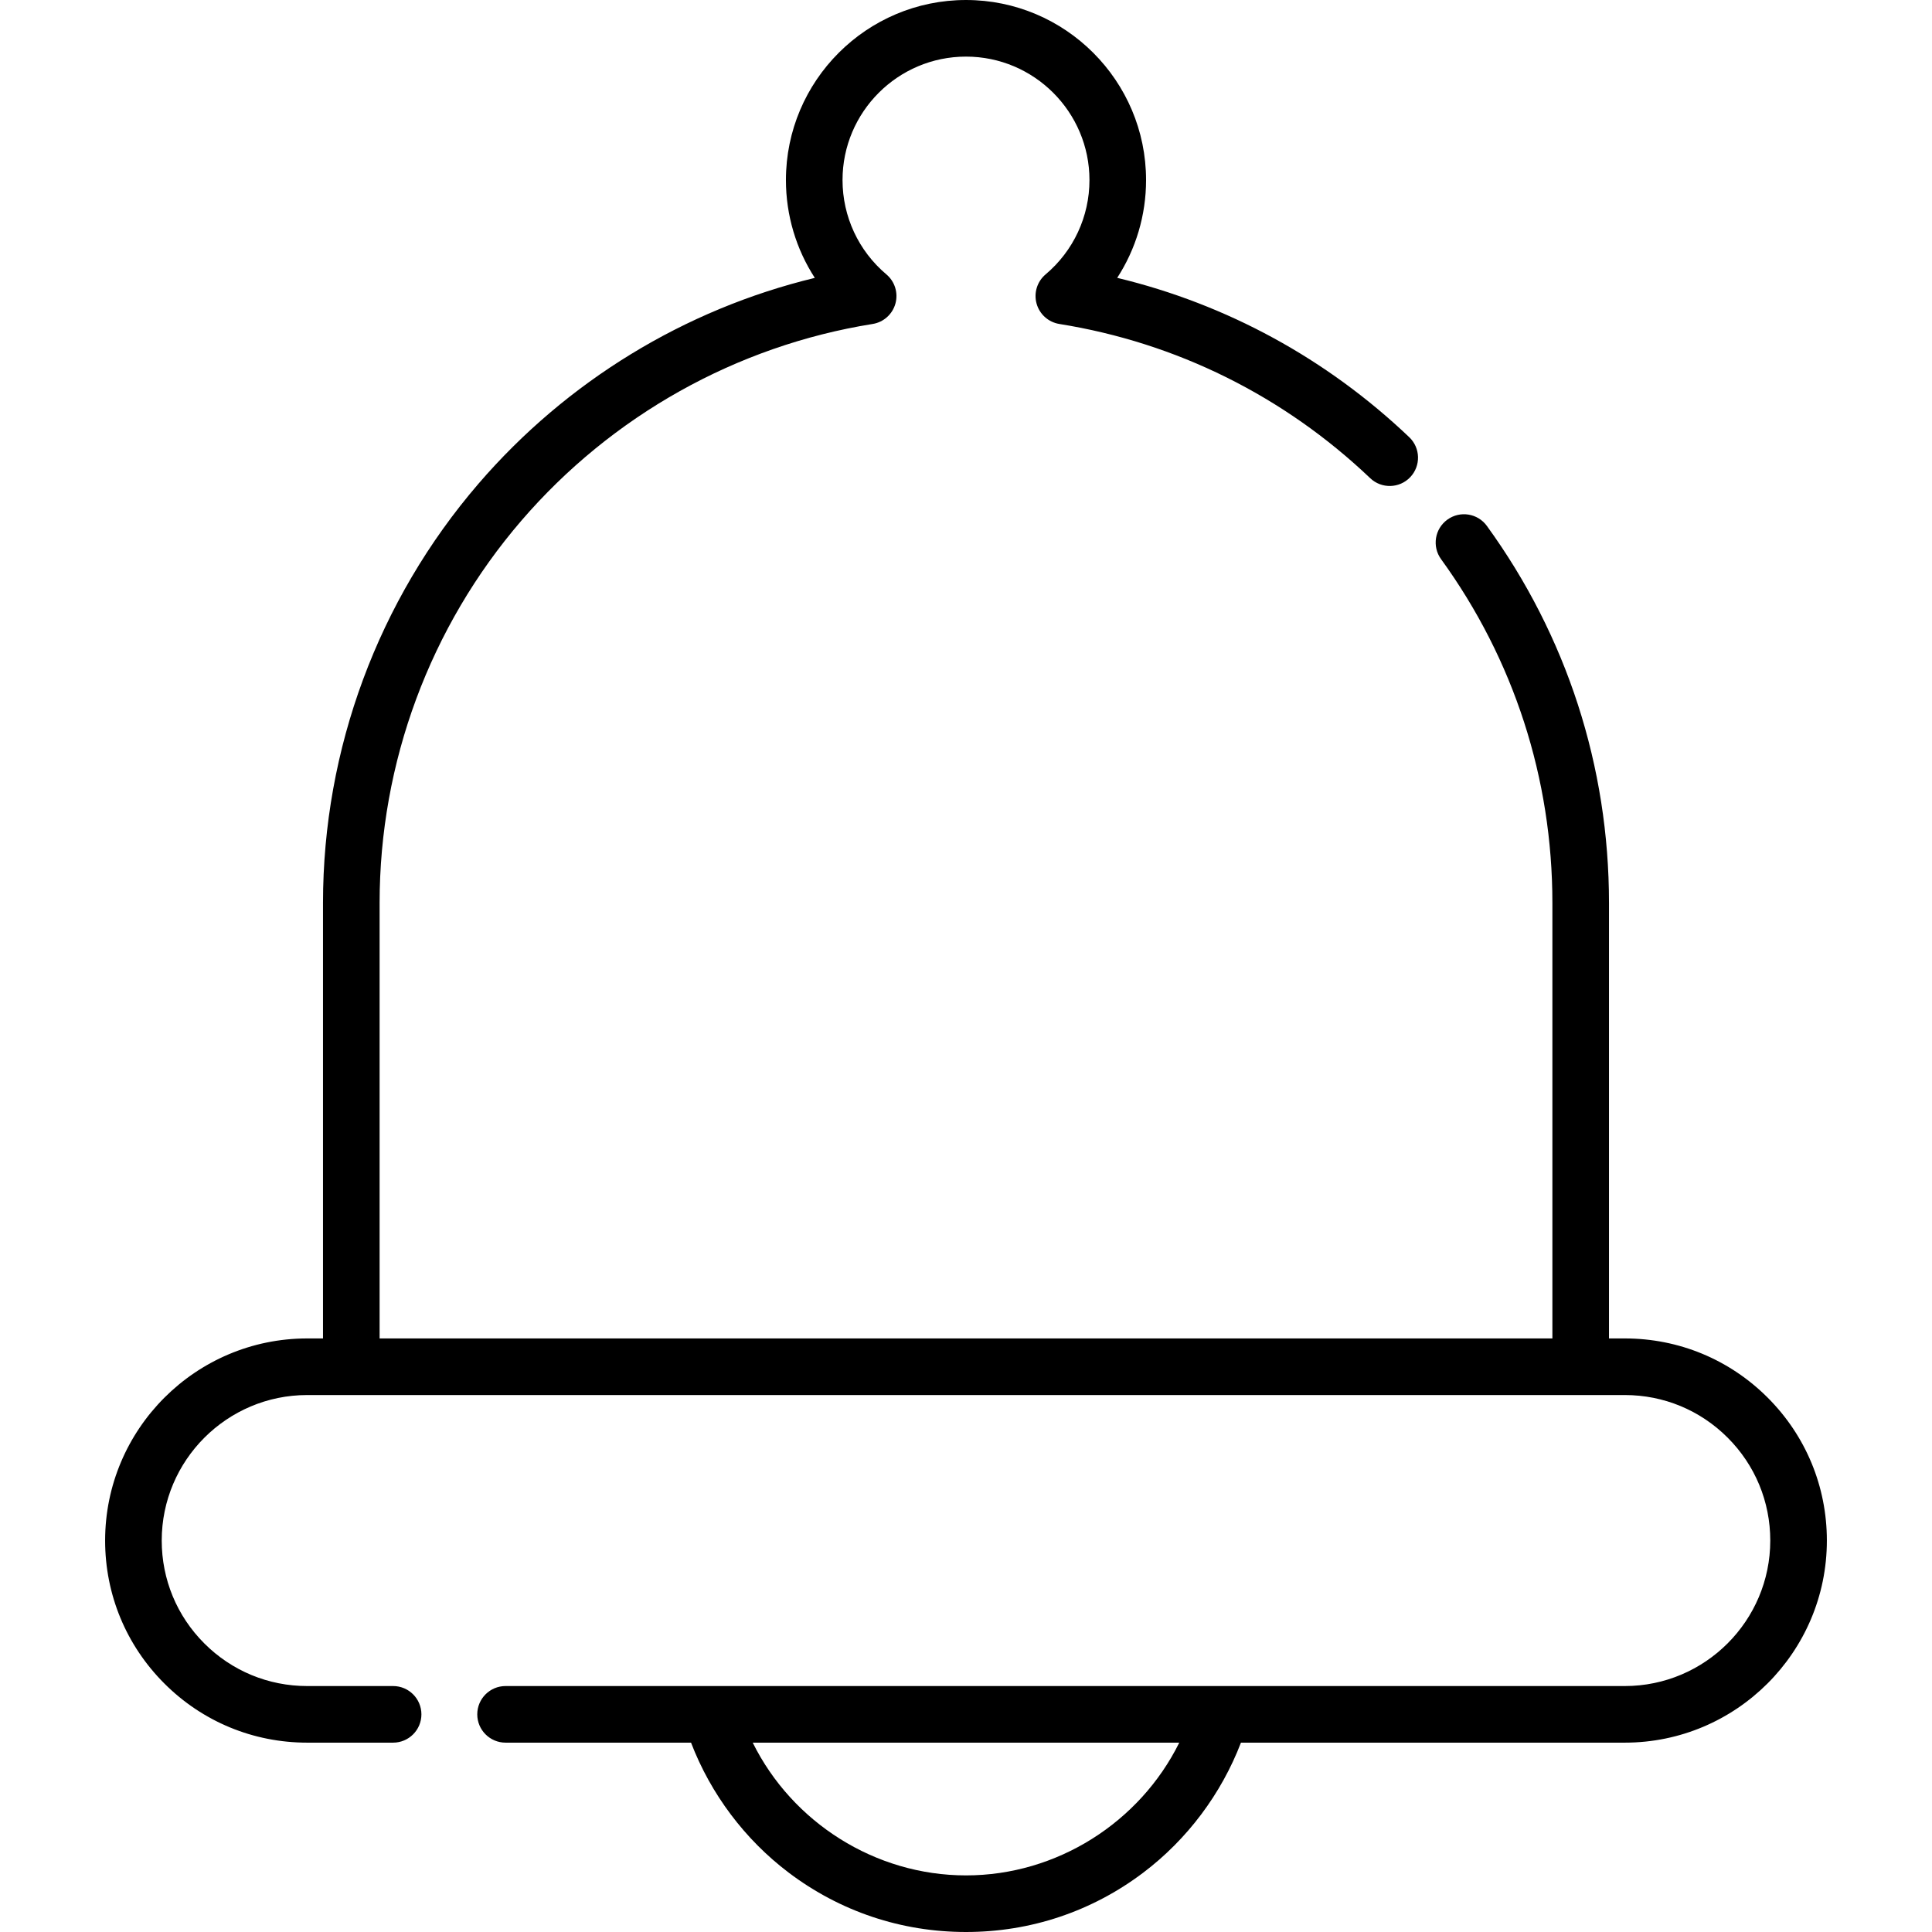 <svg id="Capa_1" enable-background="new 0 0 512 512" height="512" viewBox="0 0 512 512" width="512" xmlns="http://www.w3.org/2000/svg"><g><path d="m468.453 370.387c-10.116-10.116-23.562-15.687-37.863-15.687h-4.19v-115.41c0-36.178-11.189-70.727-32.358-99.914-2.432-3.353-7.12-4.099-10.475-1.668-3.353 2.432-4.1 7.122-1.668 10.475 19.3 26.609 29.501 58.113 29.501 91.107v115.41h-310.8v-115.41c0-37.179 13.337-73.152 37.555-101.294 23.965-27.848 57.028-46.365 93.101-52.14 2.896-.464 5.256-2.573 6.041-5.398.785-2.826-.149-5.85-2.392-7.741-7.388-6.23-11.625-15.341-11.625-24.997 0-18.042 14.678-32.72 32.72-32.72s32.72 14.678 32.72 32.72c0 9.655-4.237 18.767-11.625 24.997-2.242 1.891-3.176 4.915-2.391 7.741s3.146 4.935 6.042 5.398c31.015 4.96 59.5 19.092 82.373 40.866 3.001 2.855 7.748 2.739 10.604-.261s2.739-7.748-.261-10.604c-21.862-20.811-48.403-35.256-77.389-42.225 4.945-7.633 7.647-16.599 7.647-25.913 0-26.312-21.407-47.719-47.72-47.719s-47.72 21.407-47.72 47.72c0 9.318 2.704 18.287 7.653 25.922-34.487 8.334-65.77 27.402-89.148 54.569-26.558 30.863-41.185 70.311-41.185 111.079v115.41h-4.19c-29.528 0-53.55 24.027-53.55 53.56 0 14.307 5.571 27.758 15.687 37.874s23.562 15.686 37.863 15.686h22.77c4.142 0 7.5-3.358 7.5-7.5s-3.358-7.5-7.5-7.5h-22.77c-10.294 0-19.974-4.011-27.257-11.293-7.283-7.283-11.293-16.966-11.293-27.267 0-21.262 17.293-38.56 38.55-38.56h349.18c10.294 0 19.974 4.011 27.257 11.293 7.283 7.283 11.293 16.966 11.293 27.267 0 21.262-17.293 38.56-38.55 38.56h-296.61c-4.142 0-7.5 3.358-7.5 7.5s3.358 7.5 7.5 7.5h49.153c5.198 13.568 14.247 25.659 25.902 34.461 13.617 10.283 29.858 15.719 46.969 15.719 17.106 0 33.345-5.436 46.96-15.719 11.655-8.803 20.703-20.894 25.901-34.461h101.725c29.528 0 53.55-24.027 53.55-53.56 0-14.307-5.571-27.758-15.687-37.873zm-212.449 126.613c-24.097 0-46.062-14.051-56.525-35.18h113.039c-10.461 21.129-32.423 35.18-56.514 35.18z"/></g></svg>